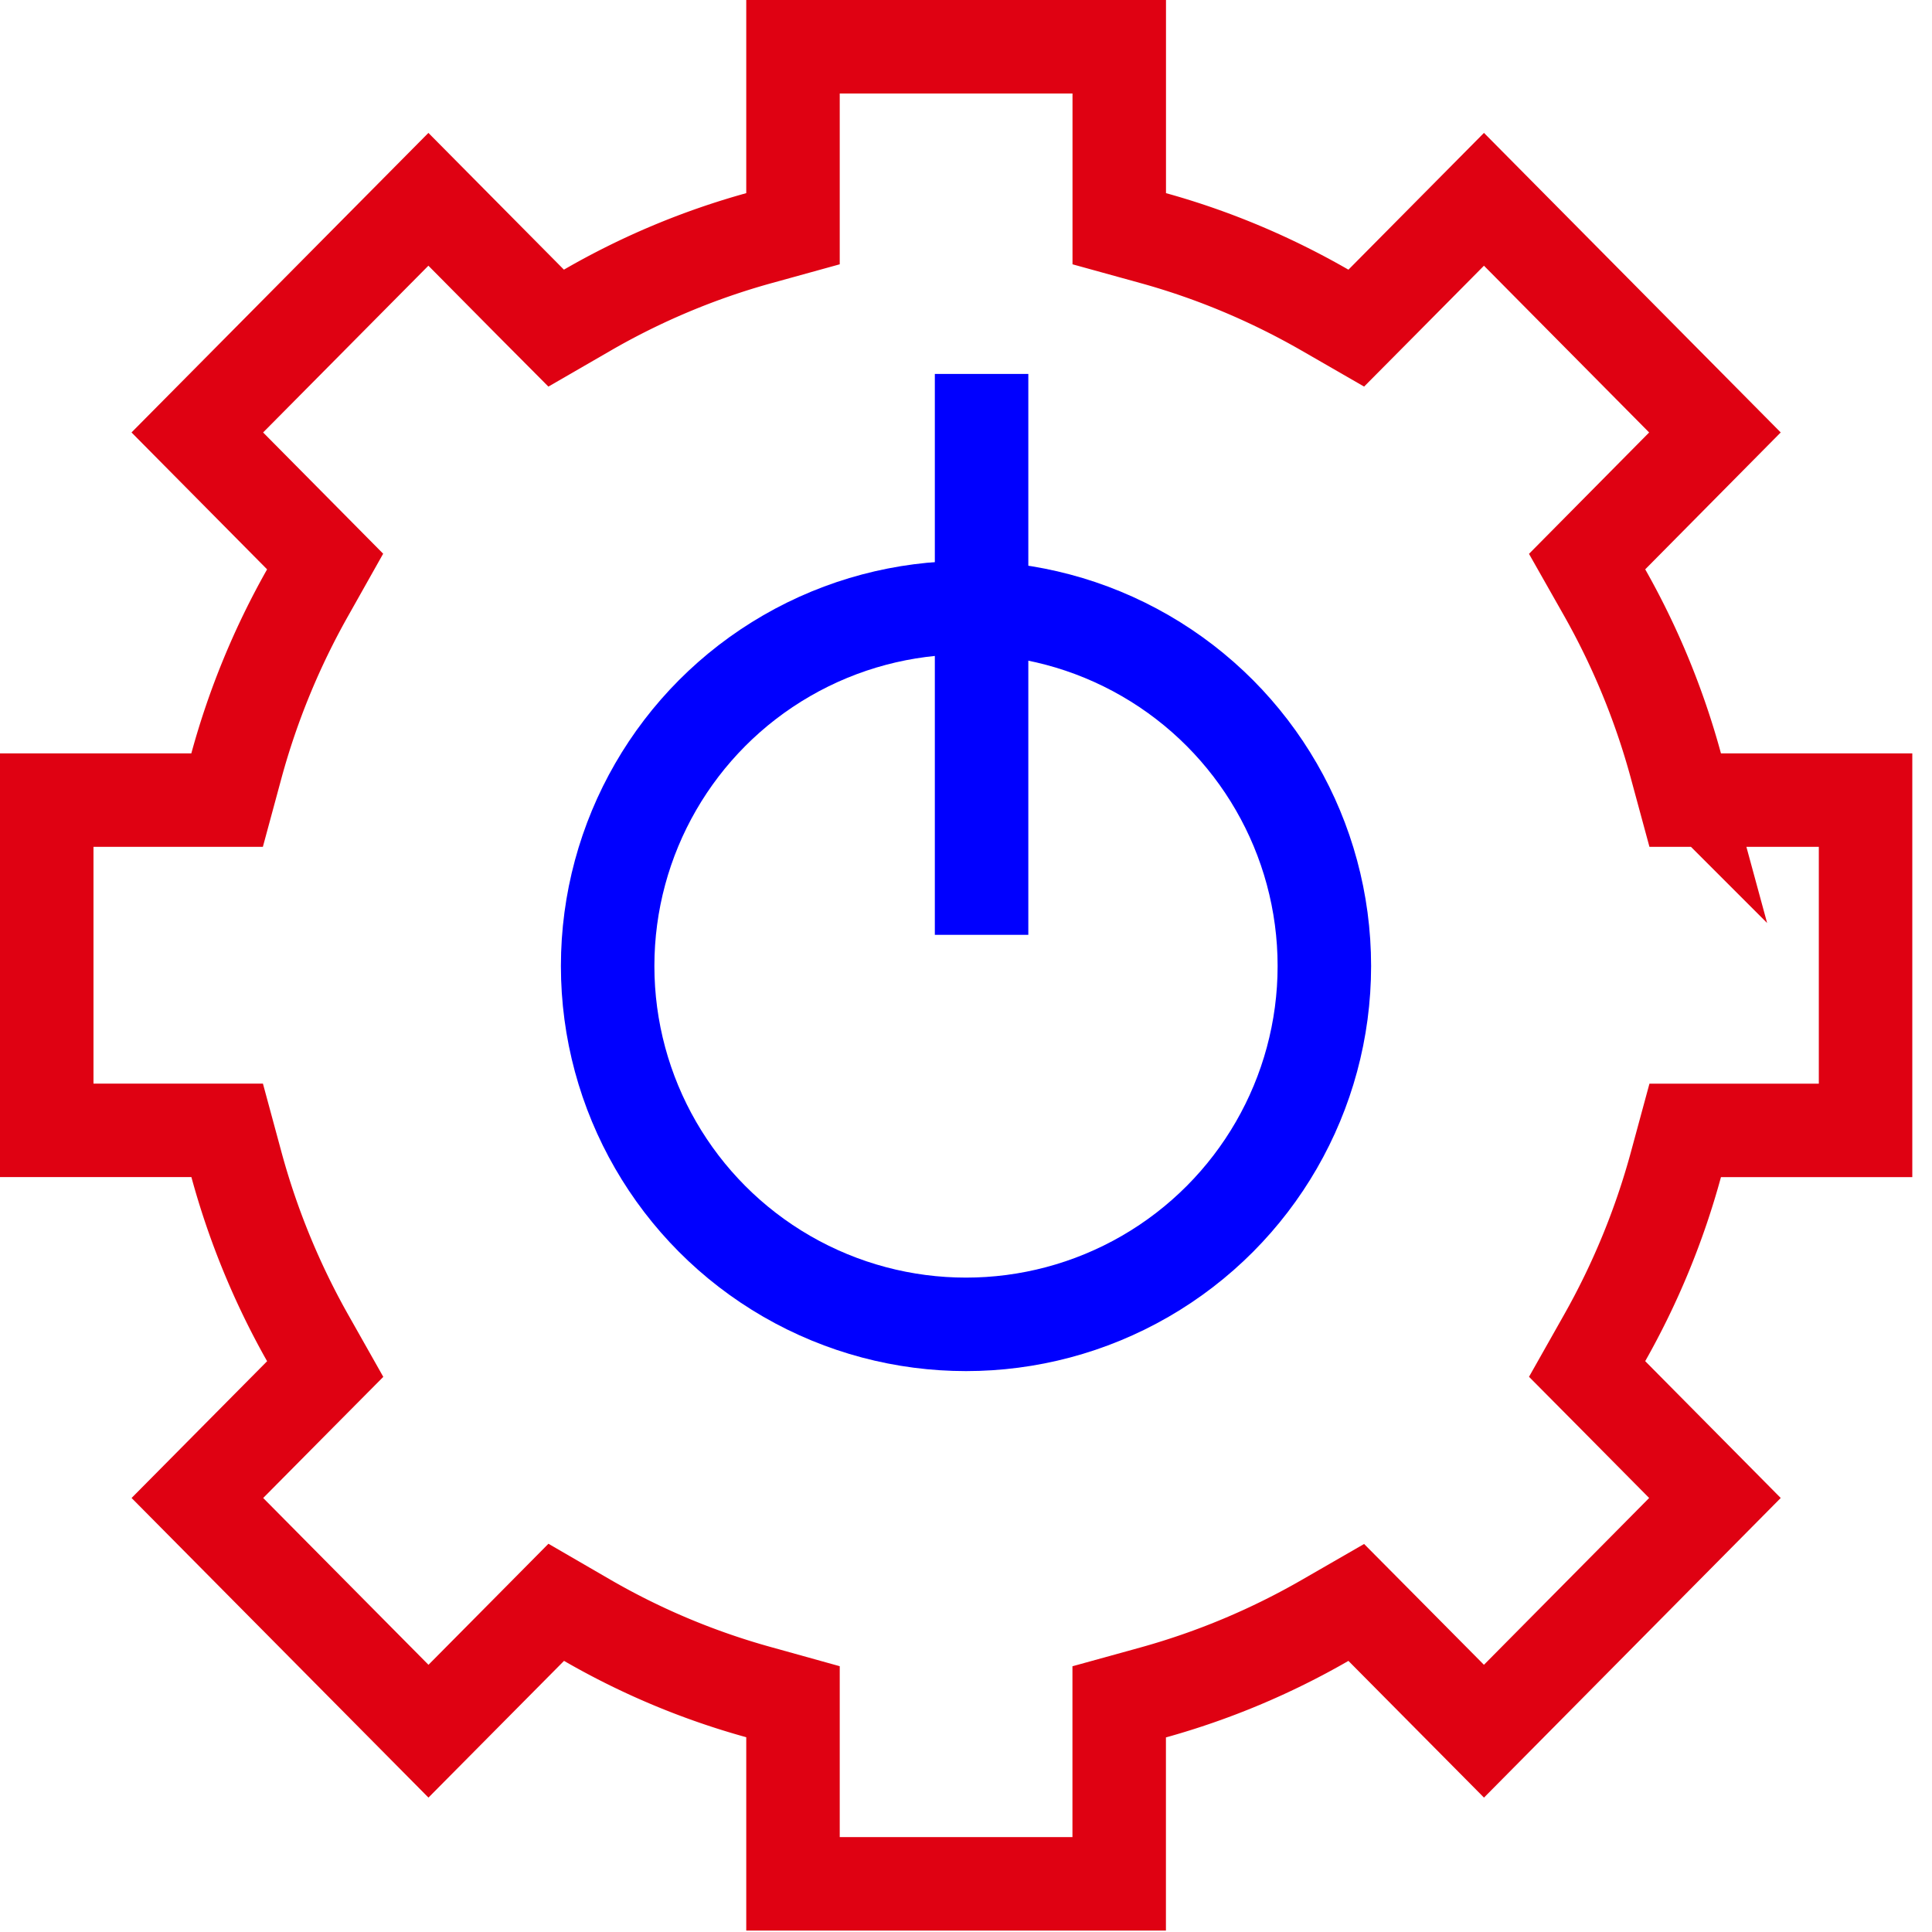 <svg width="31" height="31" fill="none" xmlns="http://www.w3.org/2000/svg"><circle cx="15.5" cy="15.5" r="5.75" stroke="#00F" stroke-width="1.5"/><path d="M26.89 12.285l.15.553h2.894v5.3H27.04l-.15.553a12.104 12.104 0 01-1.145 2.781l-.279.494.4.403 1.651 1.667-3.706 3.742-1.642-1.656-.407-.41-.5.288a11.9 11.9 0 01-2.754 1.155l-.55.152v2.92h-5.234v-2.922l-.55-.153A11.763 11.763 0 019.425 26l-.5-.29-.408.412-1.642 1.656-3.708-3.742 1.652-1.667.399-.402-.279-.494a12.12 12.12 0 01-1.144-2.782l-.15-.554H.75v-5.299h2.894l.15-.554a12.12 12.12 0 011.145-2.78l.278-.494-.398-.402-1.653-1.669 3.708-3.741 1.642 1.657.408.41.5-.289a11.78 11.78 0 012.75-1.154l.55-.152V.75h5.235v2.92l.55.152c.97.269 1.892.66 2.753 1.155l.5.288.407-.41 1.642-1.657 3.706 3.741-1.652 1.669-.399.403.28.494c.49.866.877 1.799 1.144 2.78z" stroke="#DF0112" stroke-width="1.5"/><path stroke="#00F" stroke-width="1.5" d="M15.75 6v9"/></svg>